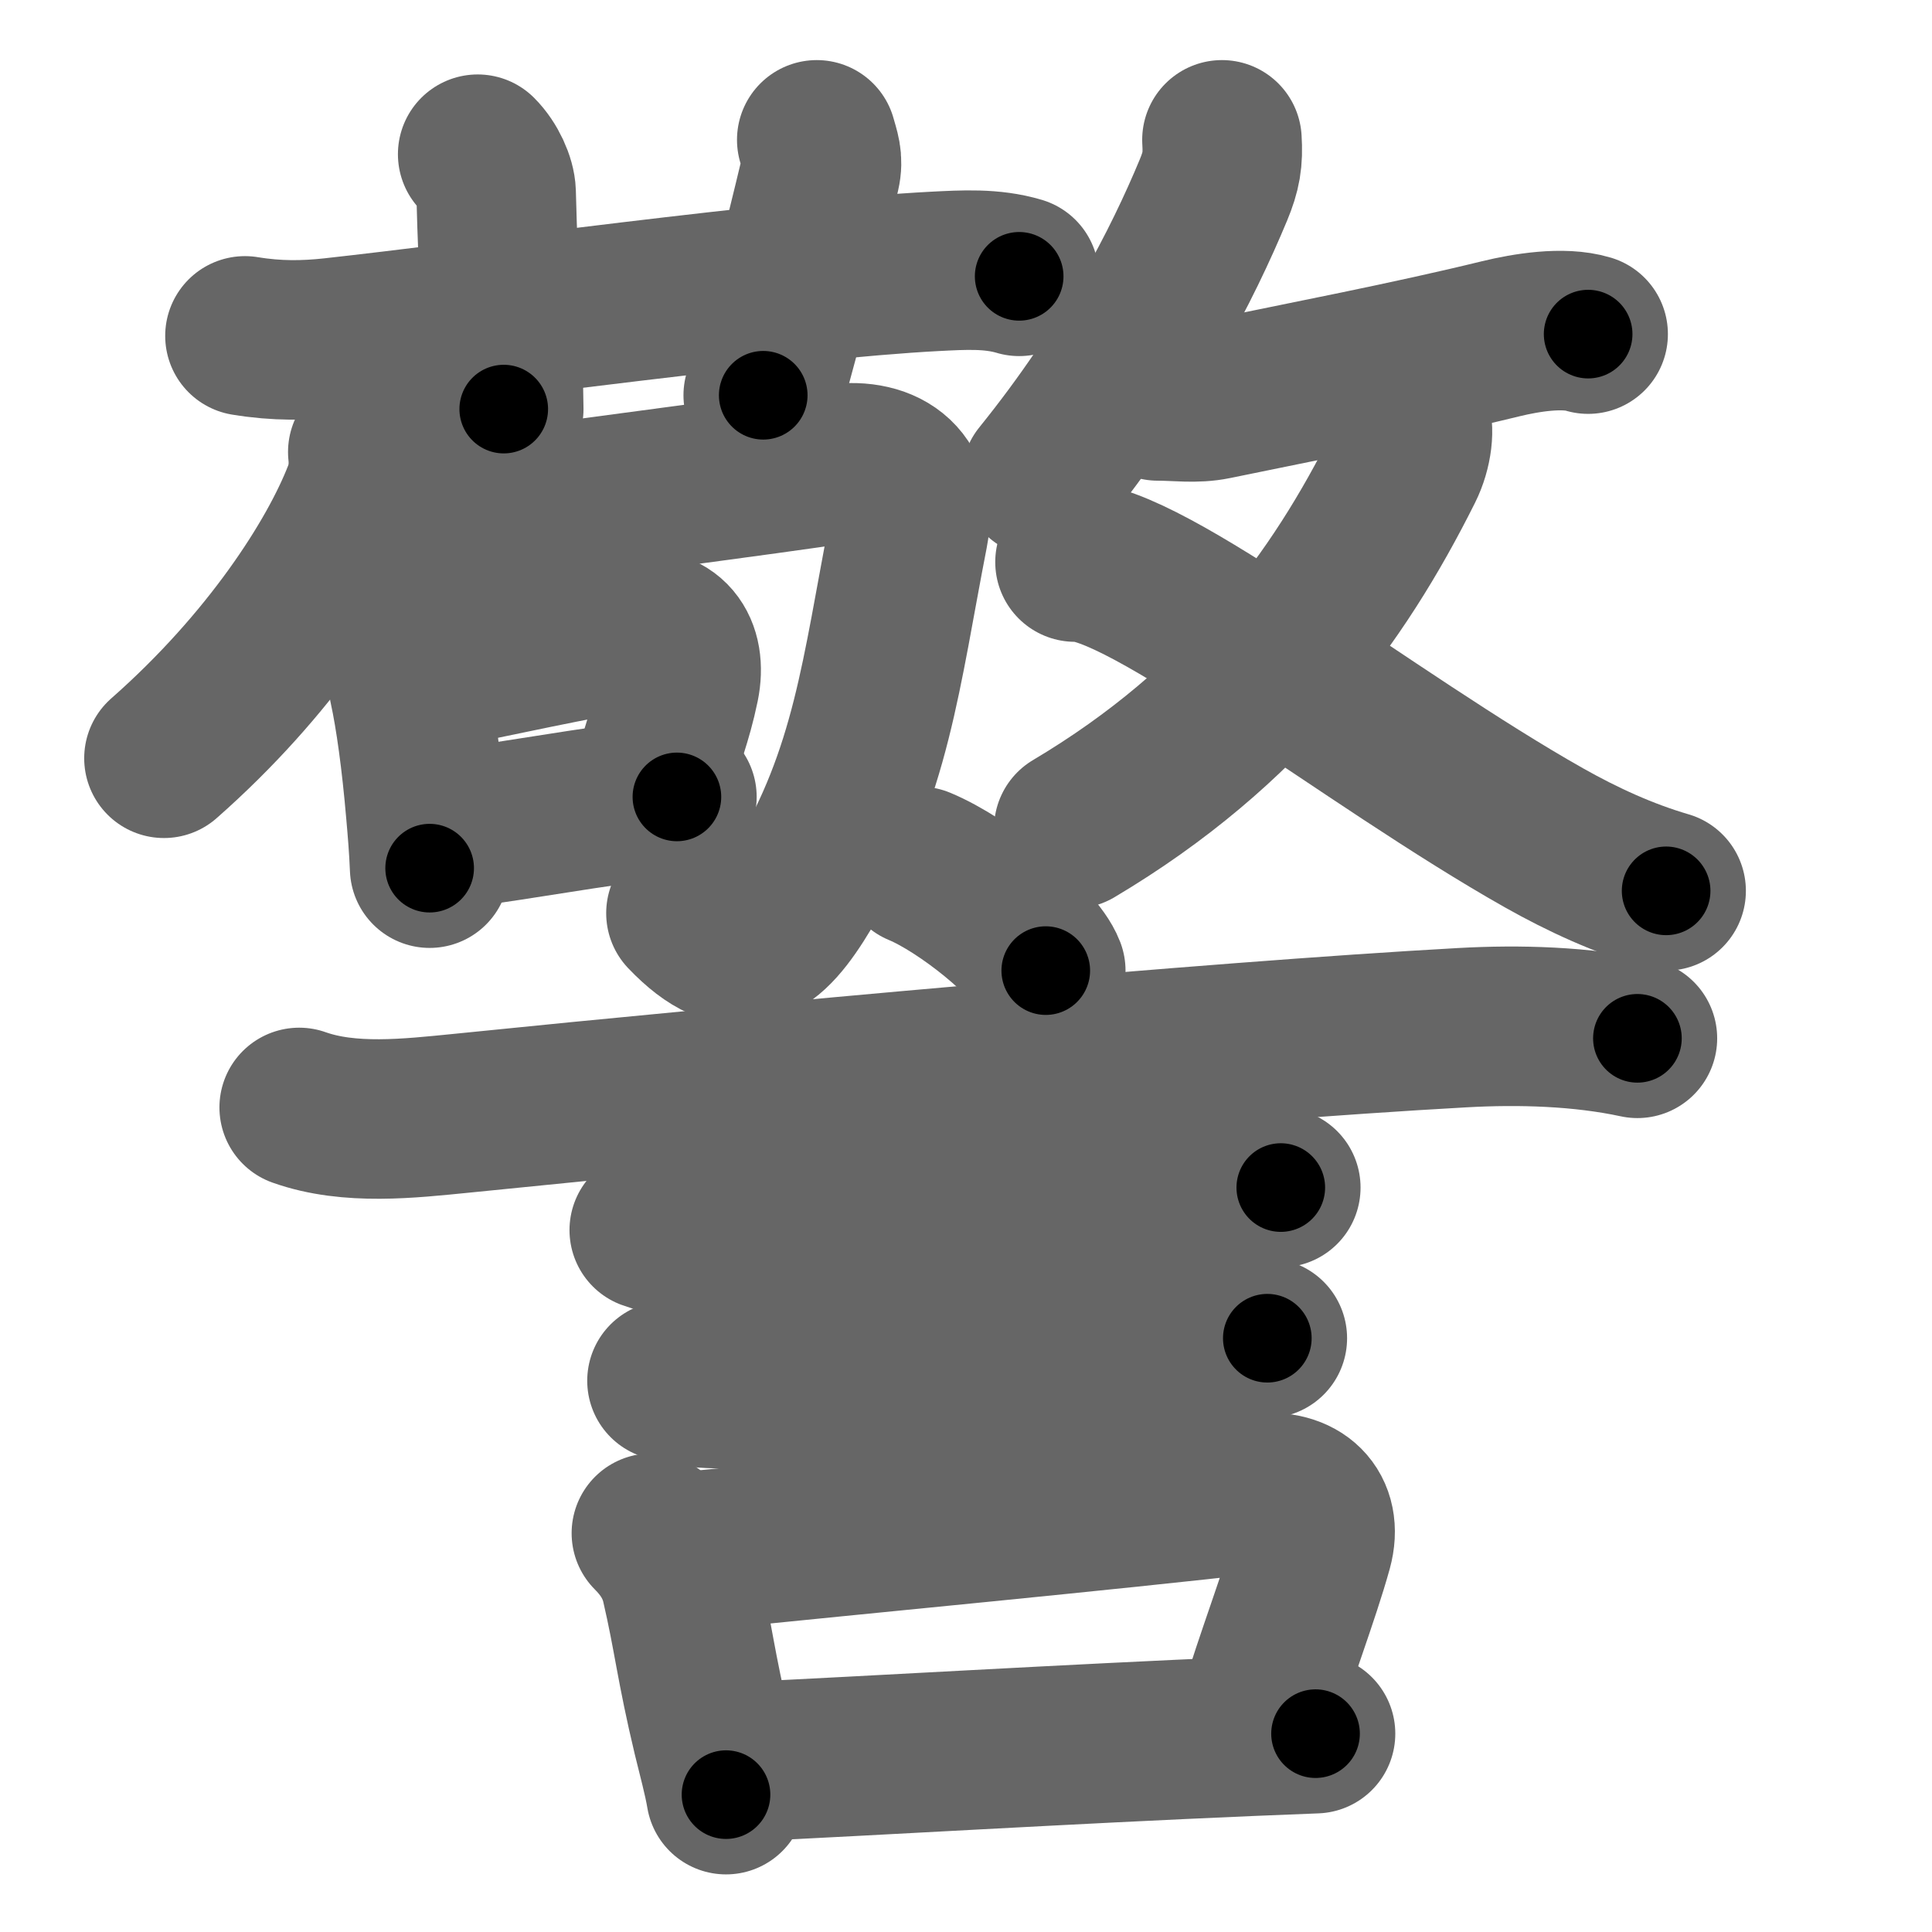 <svg xmlns="http://www.w3.org/2000/svg" width="109" height="109" viewBox="0 0 109 109" id="8b66"><g fill="none" stroke="#666" stroke-width="9" stroke-linecap="round" stroke-linejoin="round"><g><g p4:phon="敬" xmlns:p4="http://kanjivg.tagaini.net"><g><g><path d="M13.82,18.95c1.81,0.3,3.39,0.27,4.95,0.1c8.01-0.88,25.64-3.31,33.99-3.74c1.59-0.08,3.2-0.18,4.74,0.28" /><path d="M26.95,8.7c0.61,0.61,1.02,1.55,1.04,2.16c0.13,5.26,0.38,7.64,0.43,12.22" /><path d="M46.08,7.89c0.17,0.63,0.38,1.09,0.2,1.87c-1.08,4.53-2.05,8.28-3.22,12.54" /></g><g><g><g><path d="M20.75,25.5c0.09,0.83,0,1.63-0.3,2.4c-1.45,3.73-5.2,9.6-11.2,14.88" /></g><path d="M22.19,29.2c1.18,0.17,2.26,0.1,3.17-0.04c3.39-0.49,19.5-2.58,21.61-2.95c2.77-0.49,4.87,0.83,4.28,3.84C49.7,38,49.18,43.58,45.29,50.1c-1.93,3.23-3.61,4.54-6.59,1.42" /></g><g><path d="M22.18,36.66c0.58,0.54,0.87,1.23,0.88,2.07c0.37,1.69,0.71,4.19,0.95,6.98c0.1,1.13,0.18,2.07,0.23,3.27" /><path d="M24.16,37.85c3.89-0.81,8.43-1.78,11.35-2.27c2.25-0.38,3.24,1.05,2.83,3.07c-0.42,2.04-0.88,2.91-1.59,5.69" /><path d="M25.37,46.76c2.53-0.25,6.42-0.99,10.35-1.5c0.87-0.11,1.7-0.22,2.47-0.3" /></g></g></g><g><g><path d="M68.94,7.89c0.07,1.12-0.04,1.77-0.48,2.83c-1.71,4.12-4.71,10.03-9.71,16.22" /><path d="M65.33,22.62c1.09,0,2.12,0.16,3.18-0.06c5.12-1.06,10.98-2.18,16.17-3.45c1.4-0.34,3.5-0.69,4.92-0.26" /></g><g><g><path d="M79.54,23.53c0.29,0.59,0.15,1.83-0.35,2.83C75.5,33.75,70.25,41,60.58,46.75" /></g><path d="M60.65,31.71c3.85-0.21,16.71,10.06,26.46,15.56c2.18,1.23,4.49,2.29,6.89,2.99" /></g></g></g><g><path d="M51.88,48.88c2.51,1.04,6.5,4.26,7.12,5.88" /><path d="M16.88,62.48c2.84,1.01,6.22,0.62,9.14,0.33c16.48-1.68,42.36-4.05,56.48-4.83c3.23-0.18,6.72-0.08,9.88,0.6" /><path d="M36.63,69.4c1.46,0.56,4.19,0.44,5.75,0.34c7.03-0.47,20.36-2.23,24.88-2.64c1.6-0.15,3.62-0.47,5-0.1" /><path d="M37.63,77.9c1.39,0.53,3.44,0.49,4.87,0.38c6.41-0.47,19.5-2.03,23.88-2.48c1.62-0.17,3.74-0.42,5.12-0.3" /><g><path d="M36.75,86.5c0.75,0.75,1.39,1.66,1.67,2.86c0.7,3.02,0.83,4.64,1.77,8.57c0.28,1.16,0.6,2.31,0.77,3.32" /><path d="M38.98,87.52c10.02-1.02,23.27-2.27,32.1-3.28c2.21-0.25,3.55,1.01,2.99,3.07c-0.73,2.65-2.19,6.44-3.06,9.41" /><path d="M41.7,99.41c7.88-0.37,18.27-1,28.79-1.45c1.23-0.05,2.47-0.1,3.73-0.15" /></g></g></g></g><g fill="none" stroke="#000" stroke-width="5" stroke-linecap="round" stroke-linejoin="round"><g><g p4:phon="敬" xmlns:p4="http://kanjivg.tagaini.net"><g><g><path d="M13.82,18.95c1.81,0.3,3.39,0.27,4.95,0.1c8.01-0.88,25.64-3.31,33.99-3.74c1.59-0.08,3.2-0.18,4.74,0.28" stroke-dasharray="43.941" stroke-dashoffset="43.941"><animate attributeName="stroke-dashoffset" values="43.941;43.941;0" dur="0.439s" fill="freeze" begin="0s;8b66.click" /></path><path d="M26.95,8.7c0.61,0.61,1.02,1.55,1.04,2.16c0.13,5.26,0.38,7.64,0.43,12.22" stroke-dasharray="14.673" stroke-dashoffset="14.673"><animate attributeName="stroke-dashoffset" values="14.673" fill="freeze" begin="8b66.click" /><animate attributeName="stroke-dashoffset" values="14.673;14.673;0" keyTimes="0;0.749;1" dur="0.586s" fill="freeze" begin="0s;8b66.click" /></path><path d="M46.08,7.89c0.17,0.63,0.38,1.09,0.2,1.87c-1.08,4.53-2.05,8.28-3.22,12.54" stroke-dasharray="14.856" stroke-dashoffset="14.856"><animate attributeName="stroke-dashoffset" values="14.856" fill="freeze" begin="8b66.click" /><animate attributeName="stroke-dashoffset" values="14.856;14.856;0" keyTimes="0;0.797;1" dur="0.735s" fill="freeze" begin="0s;8b66.click" /></path></g><g><g><g><path d="M20.75,25.5c0.09,0.83,0,1.63-0.3,2.4c-1.45,3.73-5.2,9.6-11.2,14.88" stroke-dasharray="21.223" stroke-dashoffset="21.223"><animate attributeName="stroke-dashoffset" values="21.223" fill="freeze" begin="8b66.click" /><animate attributeName="stroke-dashoffset" values="21.223;21.223;0" keyTimes="0;0.776;1" dur="0.947s" fill="freeze" begin="0s;8b66.click" /></path></g><path d="M22.19,29.2c1.18,0.17,2.26,0.1,3.17-0.04c3.39-0.49,19.5-2.58,21.61-2.95c2.77-0.49,4.87,0.83,4.28,3.84C49.7,38,49.18,43.58,45.29,50.1c-1.93,3.23-3.61,4.54-6.59,1.42" stroke-dasharray="61.731" stroke-dashoffset="61.731"><animate attributeName="stroke-dashoffset" values="61.731" fill="freeze" begin="8b66.click" /><animate attributeName="stroke-dashoffset" values="61.731;61.731;0" keyTimes="0;0.671;1" dur="1.411s" fill="freeze" begin="0s;8b66.click" /></path></g><g><path d="M22.18,36.66c0.58,0.54,0.87,1.23,0.88,2.07c0.37,1.69,0.71,4.19,0.95,6.98c0.1,1.13,0.18,2.07,0.23,3.27" stroke-dasharray="12.644" stroke-dashoffset="12.644"><animate attributeName="stroke-dashoffset" values="12.644" fill="freeze" begin="8b66.click" /><animate attributeName="stroke-dashoffset" values="12.644;12.644;0" keyTimes="0;0.918;1" dur="1.537s" fill="freeze" begin="0s;8b66.click" /></path><path d="M24.16,37.85c3.89-0.81,8.43-1.78,11.35-2.27c2.25-0.38,3.24,1.05,2.83,3.07c-0.42,2.04-0.88,2.91-1.59,5.69" stroke-dasharray="22.656" stroke-dashoffset="22.656"><animate attributeName="stroke-dashoffset" values="22.656" fill="freeze" begin="8b66.click" /><animate attributeName="stroke-dashoffset" values="22.656;22.656;0" keyTimes="0;0.871;1" dur="1.764s" fill="freeze" begin="0s;8b66.click" /></path><path d="M25.37,46.76c2.53-0.25,6.42-0.99,10.35-1.5c0.87-0.11,1.7-0.22,2.47-0.3" stroke-dasharray="12.948" stroke-dashoffset="12.948"><animate attributeName="stroke-dashoffset" values="12.948" fill="freeze" begin="8b66.click" /><animate attributeName="stroke-dashoffset" values="12.948;12.948;0" keyTimes="0;0.932;1" dur="1.893s" fill="freeze" begin="0s;8b66.click" /></path></g></g></g><g><g><path d="M68.94,7.89c0.07,1.12-0.04,1.77-0.48,2.83c-1.71,4.12-4.71,10.03-9.71,16.22" stroke-dasharray="21.872" stroke-dashoffset="21.872"><animate attributeName="stroke-dashoffset" values="21.872" fill="freeze" begin="8b66.click" /><animate attributeName="stroke-dashoffset" values="21.872;21.872;0" keyTimes="0;0.896;1" dur="2.112s" fill="freeze" begin="0s;8b66.click" /></path><path d="M65.33,22.62c1.09,0,2.12,0.16,3.18-0.06c5.12-1.06,10.98-2.18,16.17-3.45c1.4-0.34,3.5-0.69,4.92-0.26" stroke-dasharray="24.702" stroke-dashoffset="24.702"><animate attributeName="stroke-dashoffset" values="24.702" fill="freeze" begin="8b66.click" /><animate attributeName="stroke-dashoffset" values="24.702;24.702;0" keyTimes="0;0.895;1" dur="2.359s" fill="freeze" begin="0s;8b66.click" /></path></g><g><g><path d="M79.54,23.53c0.29,0.59,0.15,1.83-0.35,2.83C75.5,33.75,70.25,41,60.58,46.75" stroke-dasharray="30.947" stroke-dashoffset="30.947"><animate attributeName="stroke-dashoffset" values="30.947" fill="freeze" begin="8b66.click" /><animate attributeName="stroke-dashoffset" values="30.947;30.947;0" keyTimes="0;0.884;1" dur="2.668s" fill="freeze" begin="0s;8b66.click" /></path></g><path d="M60.65,31.71c3.85-0.21,16.71,10.06,26.46,15.56c2.18,1.23,4.49,2.29,6.89,2.99" stroke-dasharray="38.373" stroke-dashoffset="38.373"><animate attributeName="stroke-dashoffset" values="38.373" fill="freeze" begin="8b66.click" /><animate attributeName="stroke-dashoffset" values="38.373;38.373;0" keyTimes="0;0.874;1" dur="3.052s" fill="freeze" begin="0s;8b66.click" /></path></g></g></g><g><path d="M51.88,48.88c2.51,1.04,6.5,4.26,7.12,5.88" stroke-dasharray="9.368" stroke-dashoffset="9.368"><animate attributeName="stroke-dashoffset" values="9.368" fill="freeze" begin="8b66.click" /><animate attributeName="stroke-dashoffset" values="9.368;9.368;0" keyTimes="0;0.97;1" dur="3.146s" fill="freeze" begin="0s;8b66.click" /></path><path d="M16.88,62.48c2.84,1.01,6.22,0.62,9.14,0.33c16.48-1.68,42.36-4.05,56.48-4.83c3.23-0.18,6.72-0.08,9.88,0.6" stroke-dasharray="75.841" stroke-dashoffset="75.841"><animate attributeName="stroke-dashoffset" values="75.841" fill="freeze" begin="8b66.click" /><animate attributeName="stroke-dashoffset" values="75.841;75.841;0" keyTimes="0;0.847;1" dur="3.716s" fill="freeze" begin="0s;8b66.click" /></path><path d="M36.63,69.4c1.46,0.56,4.19,0.44,5.75,0.34c7.03-0.47,20.36-2.23,24.88-2.64c1.6-0.15,3.62-0.47,5-0.1" stroke-dasharray="35.843" stroke-dashoffset="35.843"><animate attributeName="stroke-dashoffset" values="35.843" fill="freeze" begin="8b66.click" /><animate attributeName="stroke-dashoffset" values="35.843;35.843;0" keyTimes="0;0.912;1" dur="4.074s" fill="freeze" begin="0s;8b66.click" /></path><path d="M37.63,77.9c1.39,0.53,3.44,0.49,4.87,0.38c6.41-0.47,19.5-2.03,23.88-2.48c1.62-0.17,3.74-0.42,5.12-0.3" stroke-dasharray="34.066" stroke-dashoffset="34.066"><animate attributeName="stroke-dashoffset" values="34.066" fill="freeze" begin="8b66.click" /><animate attributeName="stroke-dashoffset" values="34.066;34.066;0" keyTimes="0;0.923;1" dur="4.415s" fill="freeze" begin="0s;8b66.click" /></path><g><path d="M36.75,86.5c0.75,0.75,1.39,1.66,1.67,2.86c0.7,3.02,0.83,4.64,1.77,8.57c0.28,1.16,0.6,2.31,0.77,3.32" stroke-dasharray="15.519" stroke-dashoffset="15.519"><animate attributeName="stroke-dashoffset" values="15.519" fill="freeze" begin="8b66.click" /><animate attributeName="stroke-dashoffset" values="15.519;15.519;0" keyTimes="0;0.966;1" dur="4.57s" fill="freeze" begin="0s;8b66.click" /></path><path d="M38.98,87.52c10.02-1.02,23.27-2.27,32.1-3.28c2.21-0.25,3.55,1.01,2.99,3.07c-0.73,2.65-2.19,6.44-3.06,9.41" stroke-dasharray="47.44" stroke-dashoffset="47.44"><animate attributeName="stroke-dashoffset" values="47.44" fill="freeze" begin="8b66.click" /><animate attributeName="stroke-dashoffset" values="47.44;47.44;0" keyTimes="0;0.906;1" dur="5.044s" fill="freeze" begin="0s;8b66.click" /></path><path d="M41.7,99.41c7.88-0.37,18.27-1,28.79-1.45c1.23-0.05,2.47-0.1,3.73-0.15" stroke-dasharray="32.561" stroke-dashoffset="32.561"><animate attributeName="stroke-dashoffset" values="32.561" fill="freeze" begin="8b66.click" /><animate attributeName="stroke-dashoffset" values="32.561;32.561;0" keyTimes="0;0.939;1" dur="5.37s" fill="freeze" begin="0s;8b66.click" /></path></g></g></g></g></svg>